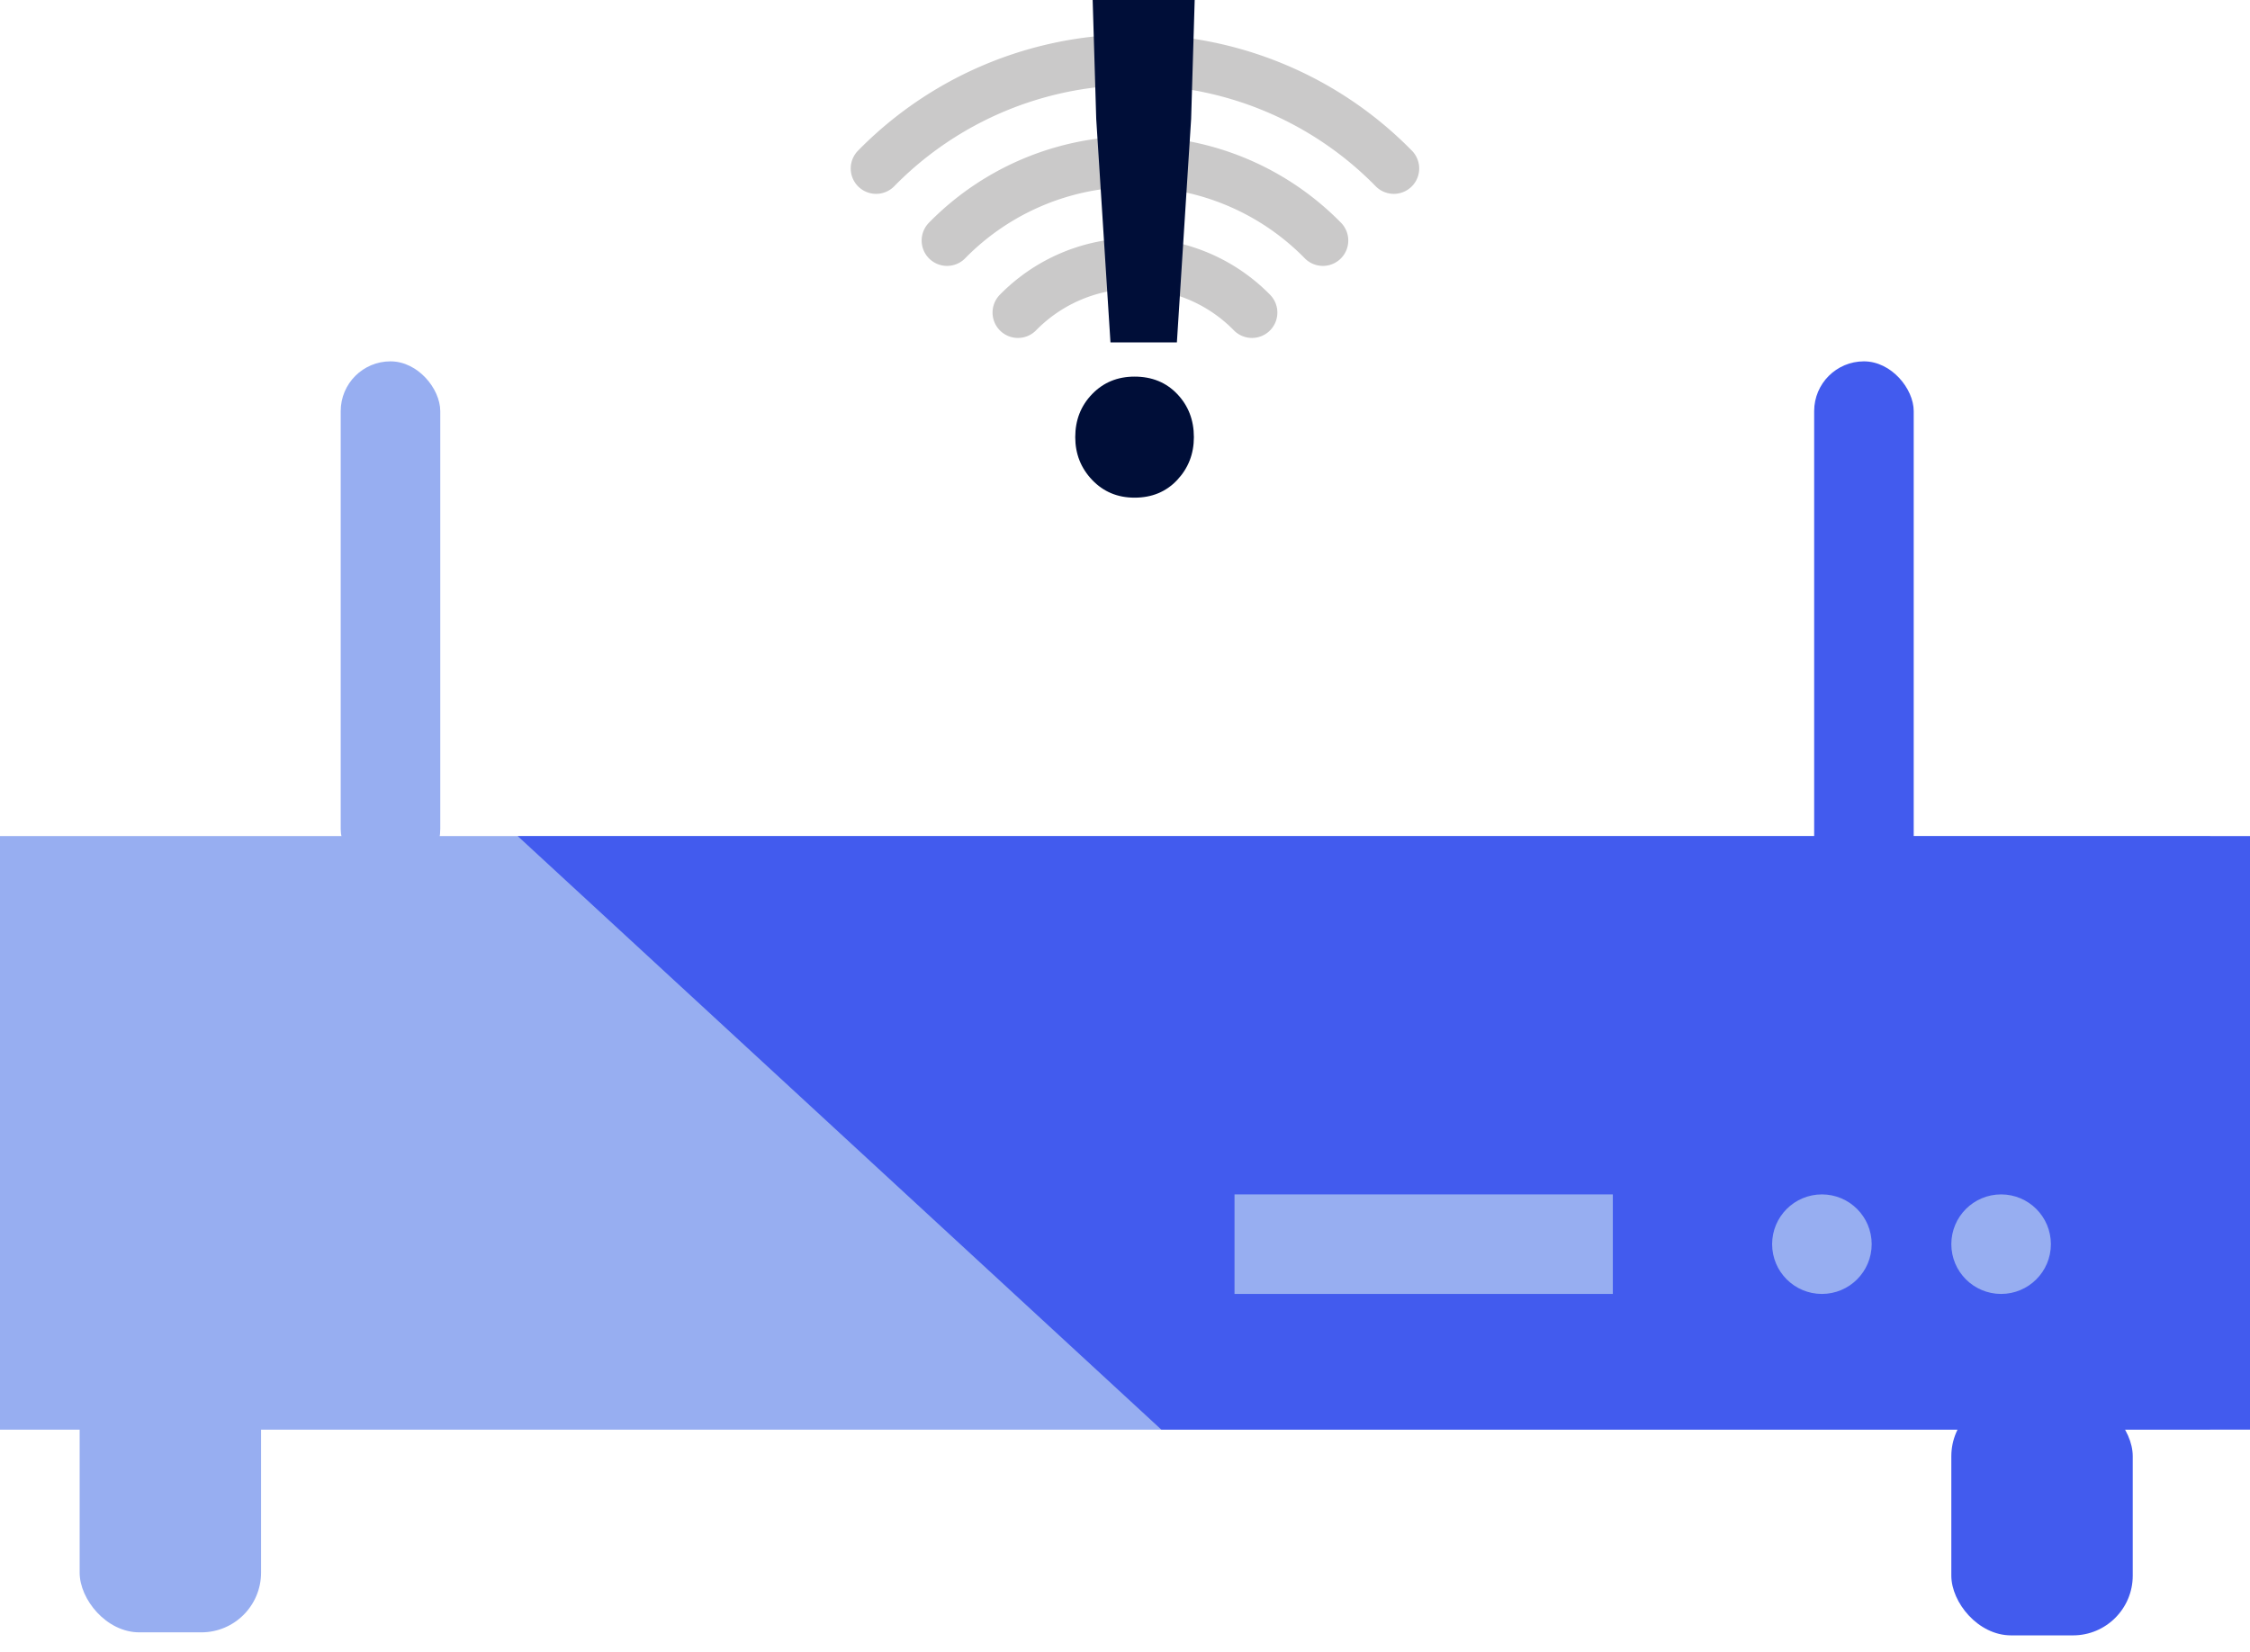 <svg width="113" height="83" viewBox="0 0 113 83" xmlns="http://www.w3.org/2000/svg">
    <defs>
        <path id="hhrbspl9za" d="M0 0h6.548v6.654H0z"/>
    </defs>
    <g fill="none" fill-rule="evenodd">
        <path fill="#97AEF1" d="M0 42h111v29.818H0z"/>
        <path d="M44 8.463a18.2 18.2 0 0 1 26 0" stroke="#CAC9C9" stroke-width="2.55" stroke-linecap="round" stroke-linejoin="round"/>
        <path d="M47.562 12.082a13.213 13.213 0 0 1 18.876 0M51.123 15.701a8.227 8.227 0 0 1 11.754 0" stroke="#CAC9C9" stroke-width="2.55" stroke-linecap="round" stroke-linejoin="round"/>
        <path d="m59.106 17.199.715-11.224L60 0h-5.124l.179 5.975.715 11.224h3.336zM56.98 25c.874 0 1.589-.297 2.145-.892.556-.594.834-1.31.834-2.149 0-.857-.278-1.579-.834-2.163-.556-.585-1.271-.877-2.145-.877-.854 0-1.564.292-2.13.877-.566.584-.849 1.306-.849 2.163 0 .838.283 1.555.849 2.15.566.594 1.276.891 2.13.891z" fill="#000E38" fill-rule="nonzero"/>
        <path fill="#425BEE" d="M26 42h87v29.818H58.327z"/>
        <rect fill="#425BEE" x="91.111" y="18.152" width="5" height="29" rx="2.5"/>
        <rect fill="#97AEF1" x="17.111" y="18.152" width="5" height="26" rx="2.5"/>
        <rect fill="#425BEE" x="98" y="70.152" width="9.111" height="12" rx="3"/>
        <rect fill="#97AEF1" x="4" y="62" width="9.111" height="20" rx="3"/>
        <path fill="#97AEF1" d="M62 60h19v5H62z"/>
        <circle fill="#97AEF1" cx="91.5" cy="62.5" r="2.5"/>
        <circle fill="#97AEF1" cx="100.5" cy="62.5" r="2.5"/>
    </g>
</svg>

